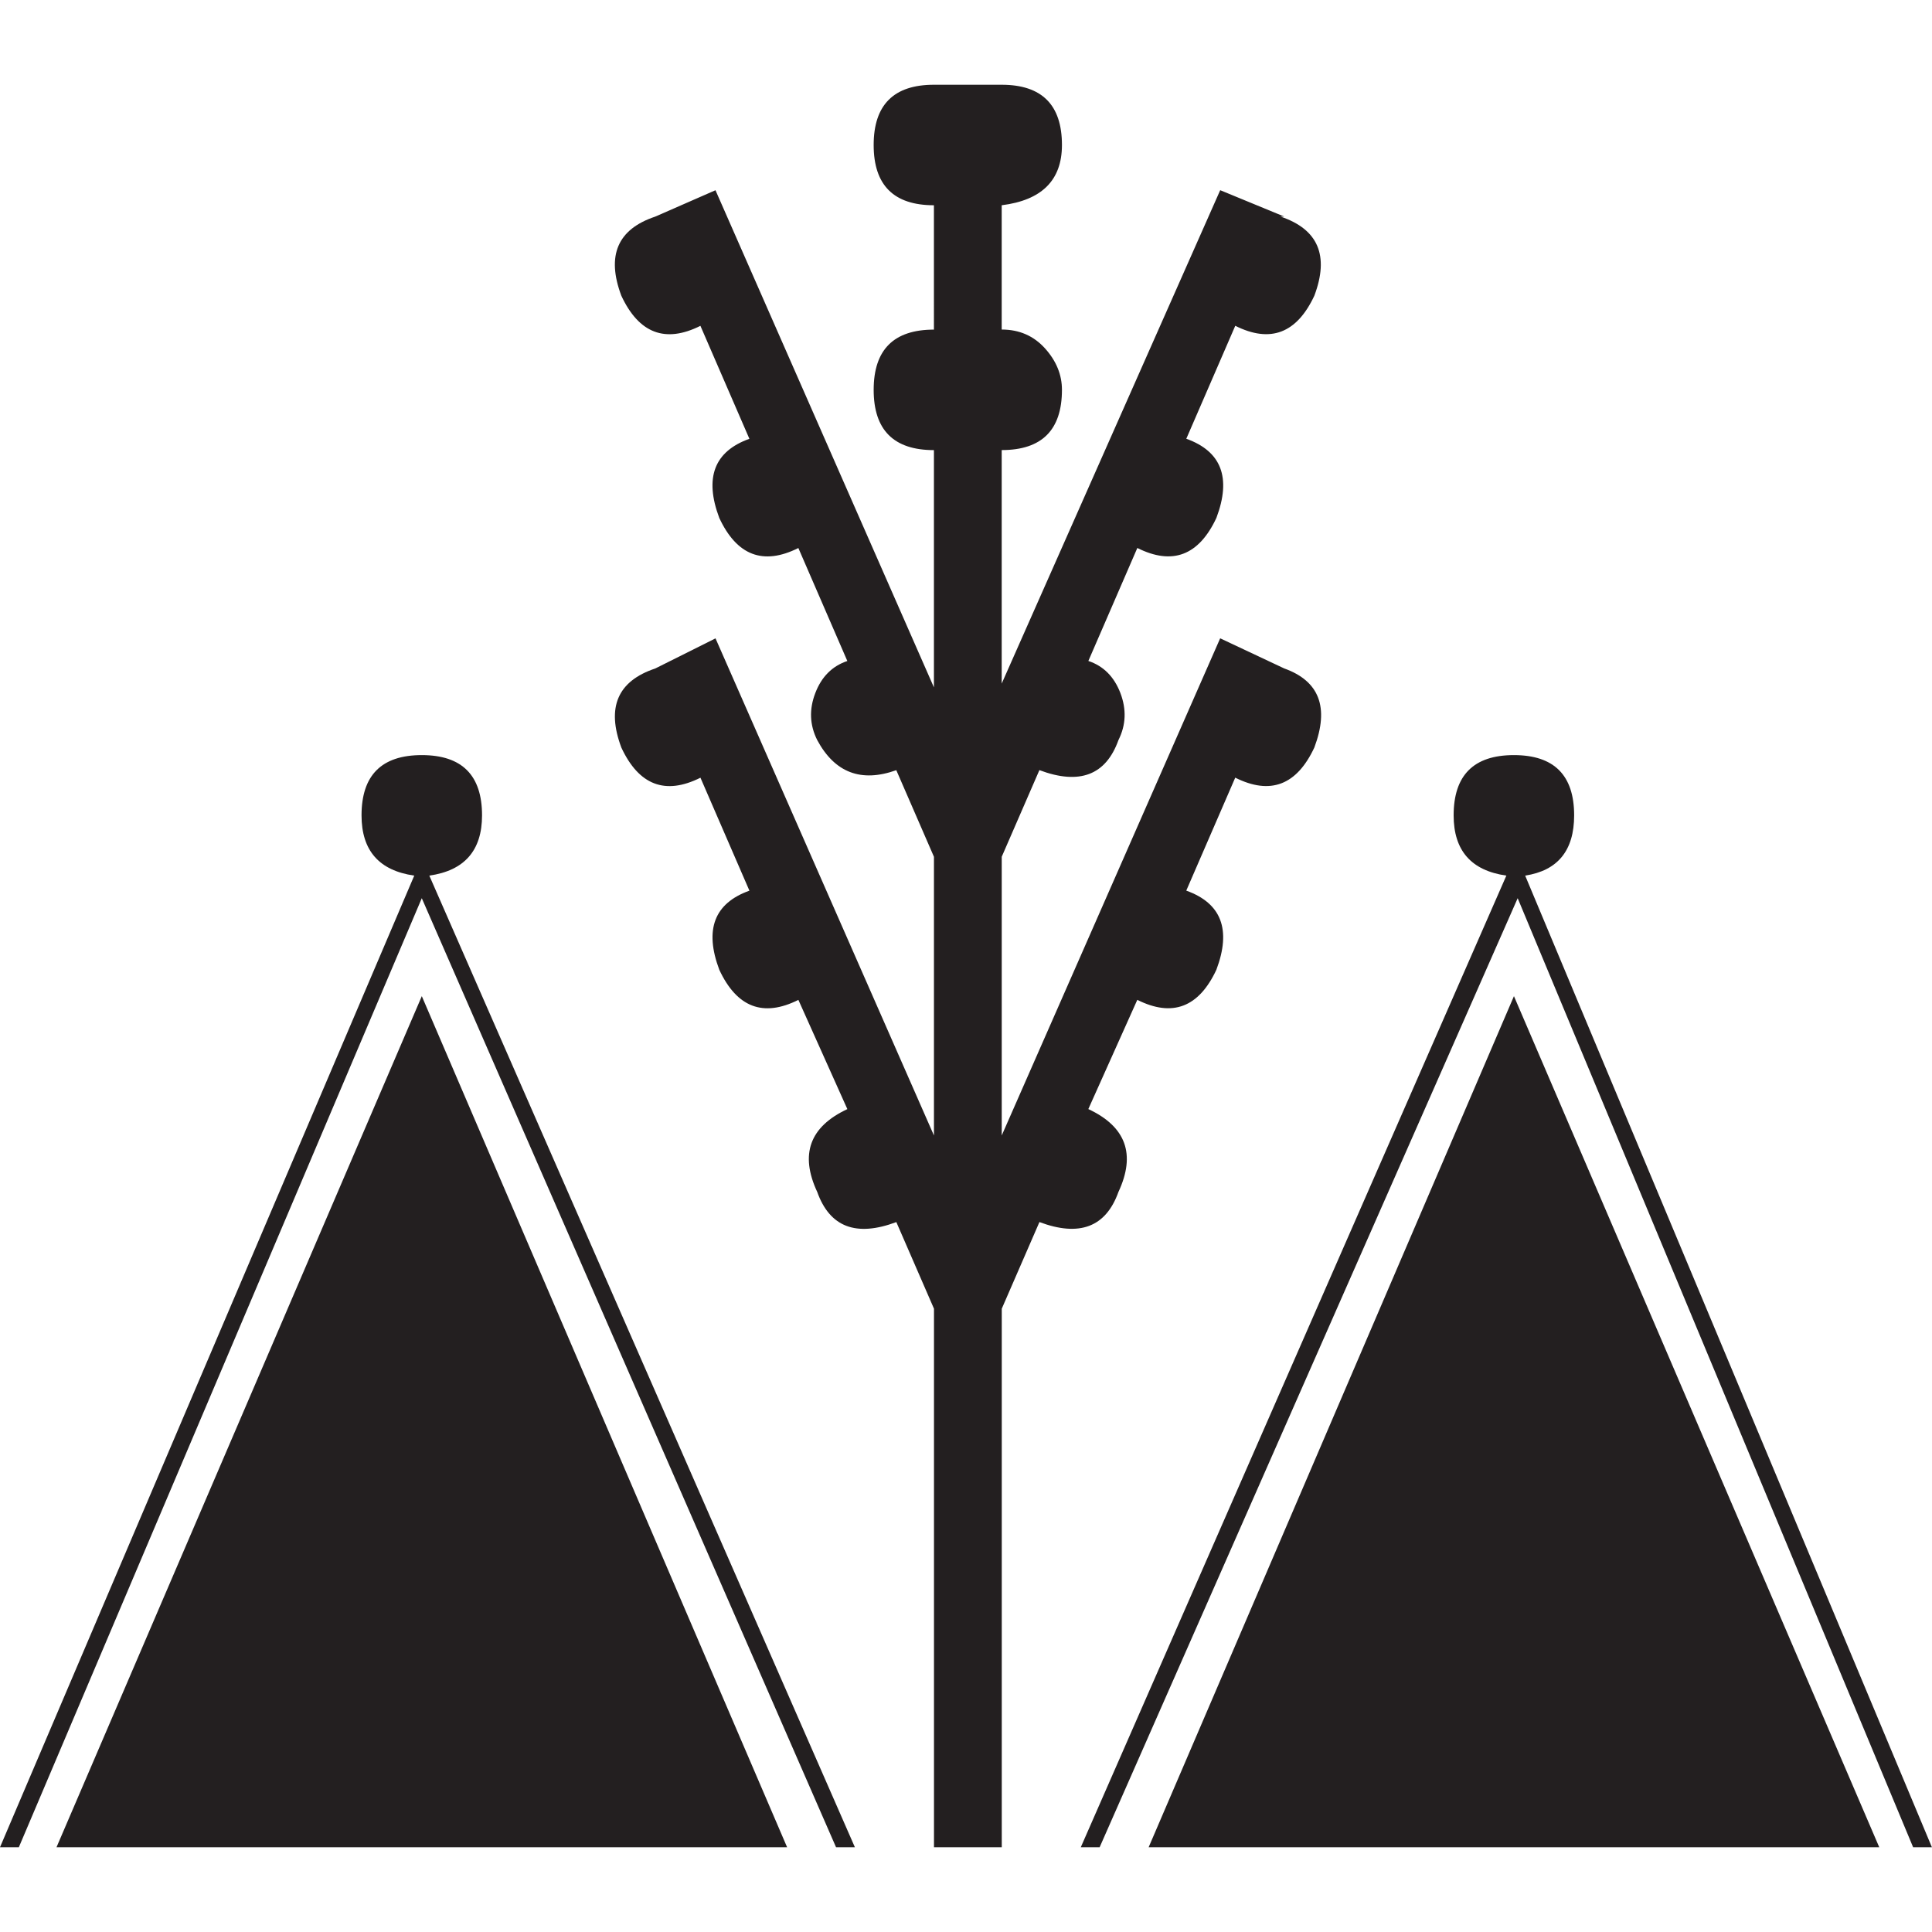 <?xml version="1.0" encoding="UTF-8"?>
<svg id="Layer_1" data-name="Layer 1" xmlns="http://www.w3.org/2000/svg" viewBox="0 0 566.93 566.93">
  <defs>
    <style>
      .cls-1 {
        fill: #231f20;
      }
    </style>
  </defs>
  <path class="cls-1" d="M125.98,256.94l124.88,285.12h-5.53L123.77,263.57,5.53,542.06H0L121.56,256.94c-10.32-1.47-15.47-7.36-15.47-17.68,0-11.78,5.89-17.68,17.68-17.68s17.68,5.9,17.68,17.68c0,10.32-5.16,16.21-15.47,17.68Zm-2.21,35.36l107.2,249.76H16.58l107.2-249.76Zm181.24,66.31l-11.05,25.42v158.03h-19.89v-158.03l-11.05-25.42c-11.79,4.42-19.53,1.48-23.21-8.84-5.16-11.05-2.21-19.15,8.84-24.31l-14.37-32.05c-10.32,5.16-18.06,2.21-23.21-8.84-4.42-11.78-1.48-19.52,8.84-23.21l-14.37-33.15c-10.32,5.16-18.06,2.21-23.21-8.84-4.42-11.78-1.11-19.52,9.95-23.21l17.68-8.84,64.1,145.88v-81.78l-11.05-25.42c-10.32,3.69-18.06,.74-23.21-8.84-2.21-4.42-2.4-9.02-.55-13.81,1.83-4.78,4.97-7.91,9.39-9.39l-14.37-33.15c-10.32,5.16-18.06,2.21-23.21-8.84-4.42-11.78-1.48-19.52,8.84-23.21l-14.37-33.15c-10.32,5.16-18.06,2.21-23.21-8.84-4.42-11.78-1.11-19.52,9.95-23.21l17.68-7.74,64.1,145.88v-69.62c-11.79,0-17.68-5.89-17.68-17.68s5.89-17.68,17.68-17.68V60.23c-11.79,0-17.68-5.89-17.68-17.68s5.89-17.68,17.68-17.68h19.89c11.78,0,17.68,5.9,17.68,17.68,0,10.32-5.9,16.21-17.68,17.68v36.47c5.15,0,9.39,1.85,12.71,5.53,3.32,3.69,4.97,7.74,4.97,12.16,0,11.79-5.9,17.68-17.68,17.68v68.52L358.06,55.81l18.79,7.74h-1.11c11.05,3.69,14.37,11.43,9.95,23.21-5.16,11.05-12.9,14-23.21,8.84l-14.37,33.15c10.31,3.69,13.26,11.43,8.84,23.21-5.16,11.05-12.9,14-23.21,8.84l-14.37,33.15c4.42,1.48,7.55,4.61,9.39,9.39,1.83,4.8,1.66,9.39-.55,13.81-3.69,10.32-11.43,13.26-23.21,8.84l-11.05,25.42v81.78l64.1-145.88,18.79,8.84c10.31,3.69,13.26,11.43,8.84,23.21-5.16,11.05-12.9,14-23.21,8.84l-14.37,33.15c10.31,3.69,13.26,11.43,8.84,23.21-5.16,11.05-12.9,14-23.21,8.84l-14.37,32.05c11.05,5.16,13.99,13.26,8.84,24.31-3.69,10.32-11.43,13.26-23.21,8.84Zm261.91,183.45h-5.53l-116.04-278.49-122.67,278.49h-5.53l124.88-285.12c-10.32-1.47-15.47-7.36-15.47-17.68,0-11.78,5.89-17.68,17.68-17.68s17.68,5.9,17.68,17.68c0,10.32-4.8,16.21-14.37,17.68l119.35,285.12Zm-122.67-249.76l107.2,249.76h-214.39l107.2-249.76Z"/>
</svg>